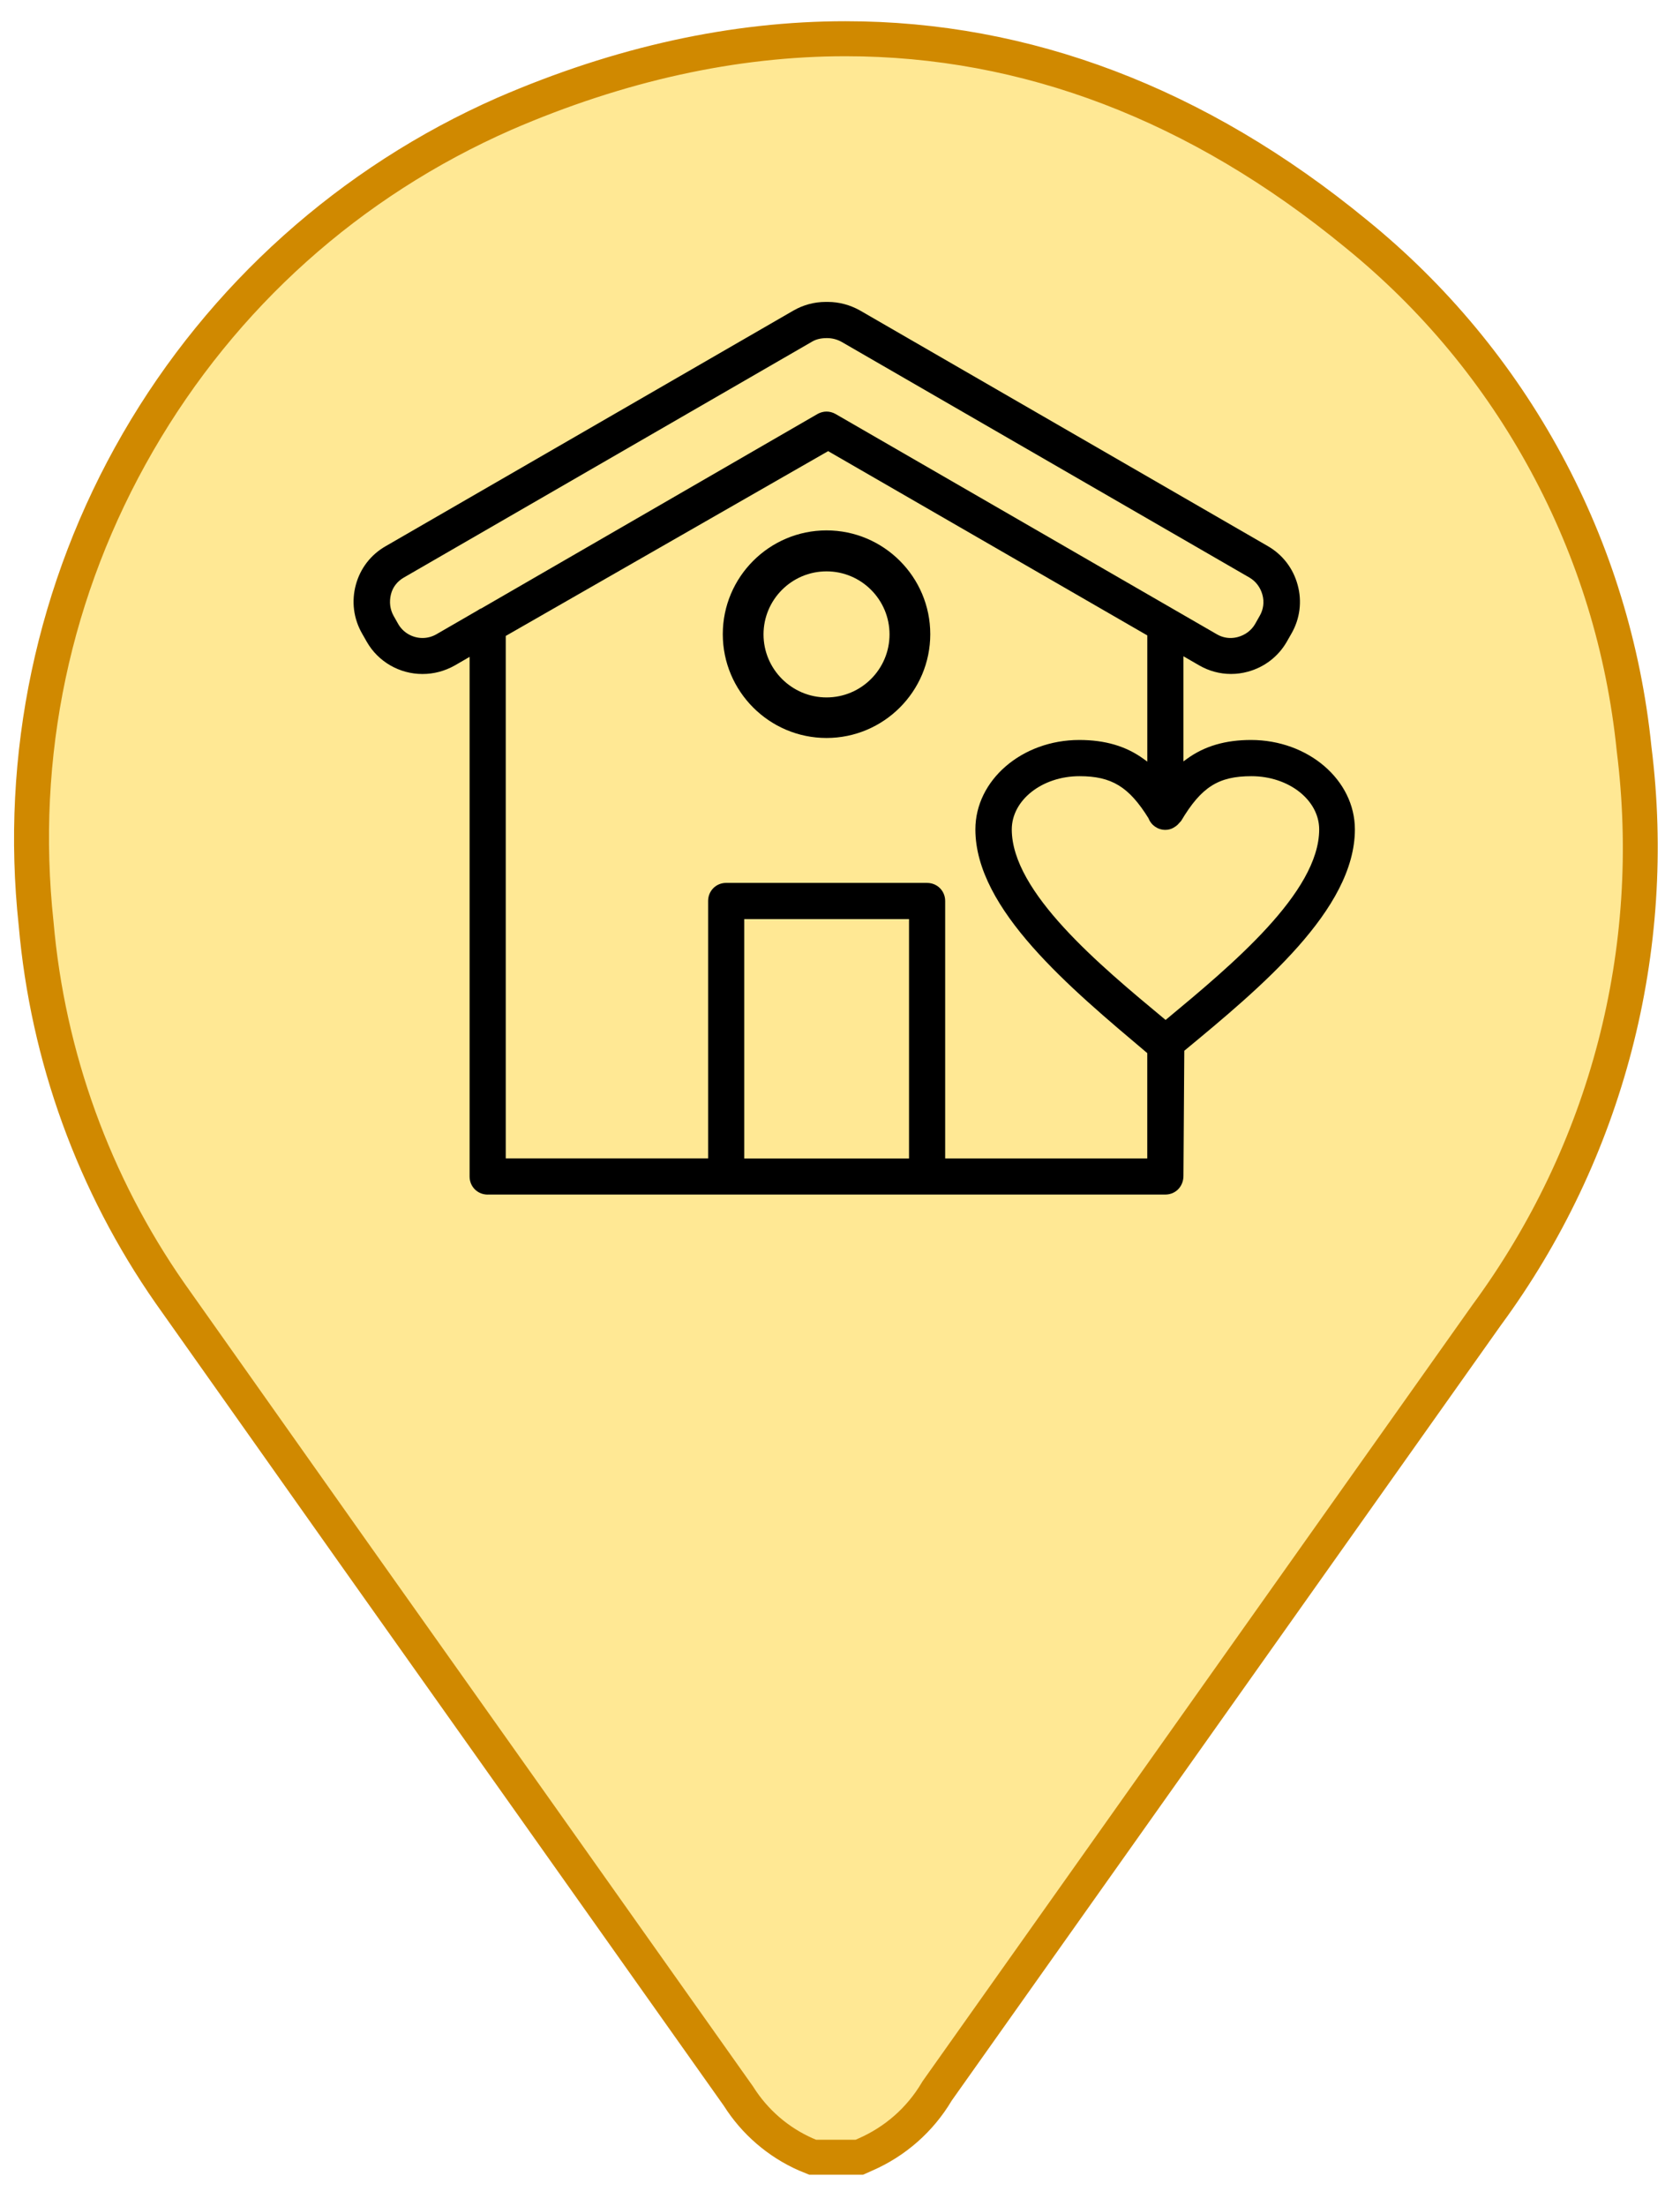 <?xml version="1.0" encoding="UTF-8"?><svg id="a" xmlns="http://www.w3.org/2000/svg" width="48" height="63" viewBox="0 0 48 63"><defs><style>.b{fill:#ffe894;}.c{fill:#d08900;}</style></defs><g><path class="b" d="M23.22,61.602l-.21-.086c-.779-.345-1.442-.917-1.906-1.65l-5.795-8.182c-3.494-4.92-6.978-9.839-10.454-14.758-2.169-3.11-3.492-6.754-3.821-10.535-.52-4.82,.486-9.576,2.908-13.764,2.422-4.188,6.043-7.431,10.471-9.38,3.279-1.421,6.559-2.142,9.747-2.142,5.175,0,10.078,1.87,14.573,5.558,2.245,1.818,4.077,4.025,5.448,6.562,1.373,2.538,2.216,5.28,2.507,8.149,.725,5.766-.771,11.506-4.21,16.177l-15.693,22.145c-.499,.836-1.204,1.457-2.06,1.829l-.172,.077h-1.333Z"/><path class="c" d="M24.16,1.606h0c5.056,0,9.853,1.832,14.26,5.448,2.19,1.774,3.98,3.931,5.321,6.41,1.34,2.479,2.164,5.158,2.452,7.986,.707,5.626-.756,11.239-4.128,15.82-5.231,7.379-15.688,22.138-15.688,22.138l-.023,.033-.02,.034c-.423,.712-1.049,1.263-1.817,1.597l-.07,.031h-1.129l-.092-.038c-.701-.31-1.289-.817-1.7-1.466l-.014-.022-.015-.021-5.781-8.161c-3.493-4.919-6.977-9.838-10.449-14.752-2.121-3.041-3.413-6.601-3.737-10.315-.507-4.703,.476-9.354,2.845-13.45,2.369-4.095,5.91-7.267,10.235-9.17,3.218-1.394,6.431-2.102,9.551-2.102m-.001-1c-3.249,0-6.583,.726-9.948,2.184-4.495,1.978-8.244,5.336-10.703,9.587C1.049,16.629,.008,21.552,.535,26.435c.338,3.874,1.687,7.591,3.911,10.78,3.476,4.919,6.961,9.839,10.454,14.759l5.781,8.16c.515,.813,1.26,1.456,2.14,1.845l.301,.123h1.537l.264-.118c.948-.412,1.741-1.111,2.269-1.999,0,0,10.457-14.758,15.688-22.138,3.499-4.753,5.04-10.667,4.304-16.523-.297-2.921-1.168-5.754-2.565-8.337-1.396-2.582-3.29-4.863-5.571-6.711C34.453,2.506,29.417,.606,24.159,.606h0Z"/></g><g><path d="M23.615,21.074c-1.634,0-2.964-1.33-2.964-2.964s1.33-2.964,2.964-2.964,2.964,1.33,2.964,2.964-1.33,2.964-2.964,2.964Zm0-4.758c-.993,0-1.8,.807-1.8,1.8s.807,1.8,1.8,1.8,1.8-.807,1.8-1.8-.807-1.8-1.8-1.8Z"/><path d="M23.615,21.008c-1.598,0-2.898-1.3-2.898-2.898s1.3-2.898,2.898-2.898,2.898,1.3,2.898,2.898-1.3,2.898-2.898,2.898Zm0-4.758c-1.029,0-1.866,.837-1.866,1.866s.837,1.866,1.866,1.866,1.866-.837,1.866-1.866-.837-1.866-1.866-1.866Z"/><path d="M13.933,34.113c-.289,0-.516-.227-.516-.516v-14.839l-.425,.246c-.288,.161-.598,.243-.922,.243-.656,0-1.265-.351-1.589-.917l-.135-.237c-.245-.427-.308-.922-.178-1.397,.128-.47,.431-.86,.853-1.1l11.653-6.73c.278-.159,.594-.244,.913-.244h.069c.314,0,.629,.084,.912,.242l11.657,6.732c.42,.242,.723,.635,.851,1.108,.129,.472,.066,.966-.178,1.389l-.134,.235c-.243,.421-.637,.724-1.11,.853-.158,.043-.32,.065-.482,.065-.317,0-.63-.084-.907-.244l-.452-.261v3.001l.104-.075c.498-.361,1.095-.536,1.825-.536,1.637,0,2.969,1.146,2.969,2.554,0,2.289-2.702,4.525-4.874,6.321l-.024,3.559c.003,.154-.051,.294-.151,.396-.096,.098-.226,.151-.365,.151H13.933Zm12.556-8.9c.289,0,.516,.227,.516,.516v7.351h5.774v-3.007c-2.201-1.857-4.911-4.105-4.911-6.388,0-1.408,1.332-2.554,2.969-2.554,.737,0,1.338,.177,1.838,.542l.105,.076v-3.604l-9.119-5.262-9.211,5.277v14.919h5.782v-7.351c0-.289,.227-.516,.516-.516h5.741Zm-5.225,7.868h4.708v-6.835h-4.708v6.835Zm9.579-10.916c-1.067,0-1.935,.682-1.935,1.521,0,1.791,2.516,3.88,4.353,5.405l.042,.035,.042-.035c1.834-1.523,4.346-3.608,4.346-5.405,0-.839-.869-1.521-1.936-1.521-.944,0-1.432,.31-2.008,1.277l-.067,.073c-.019,.024-.044,.049-.079,.075l-.073,.047c-.067,.039-.149,.061-.232,.061-.215,0-.404-.13-.481-.33-.56-.902-1.056-1.203-1.972-1.203Zm-7.229-10.412c.088,0,.177,.023,.257,.068l10.897,6.292c.118,.069,.253,.106,.389,.106,.072,0,.143-.01,.214-.029,.209-.058,.383-.188,.488-.369l.133-.235c.106-.182,.134-.397,.077-.603-.058-.21-.189-.384-.369-.489l-11.654-6.731c-.127-.071-.271-.108-.418-.108-.186,0-.32,.037-.434,.106l-11.658,6.733c-.19,.111-.318,.278-.367,.482-.052,.215-.026,.426,.077,.611l.133,.235c.142,.245,.408,.397,.693,.397,.139,0,.277-.037,.398-.107l1.183-.684c.017-.013,.054-.038,.101-.055l9.604-5.551c.08-.045,.17-.069,.258-.069Z"/></g></svg>